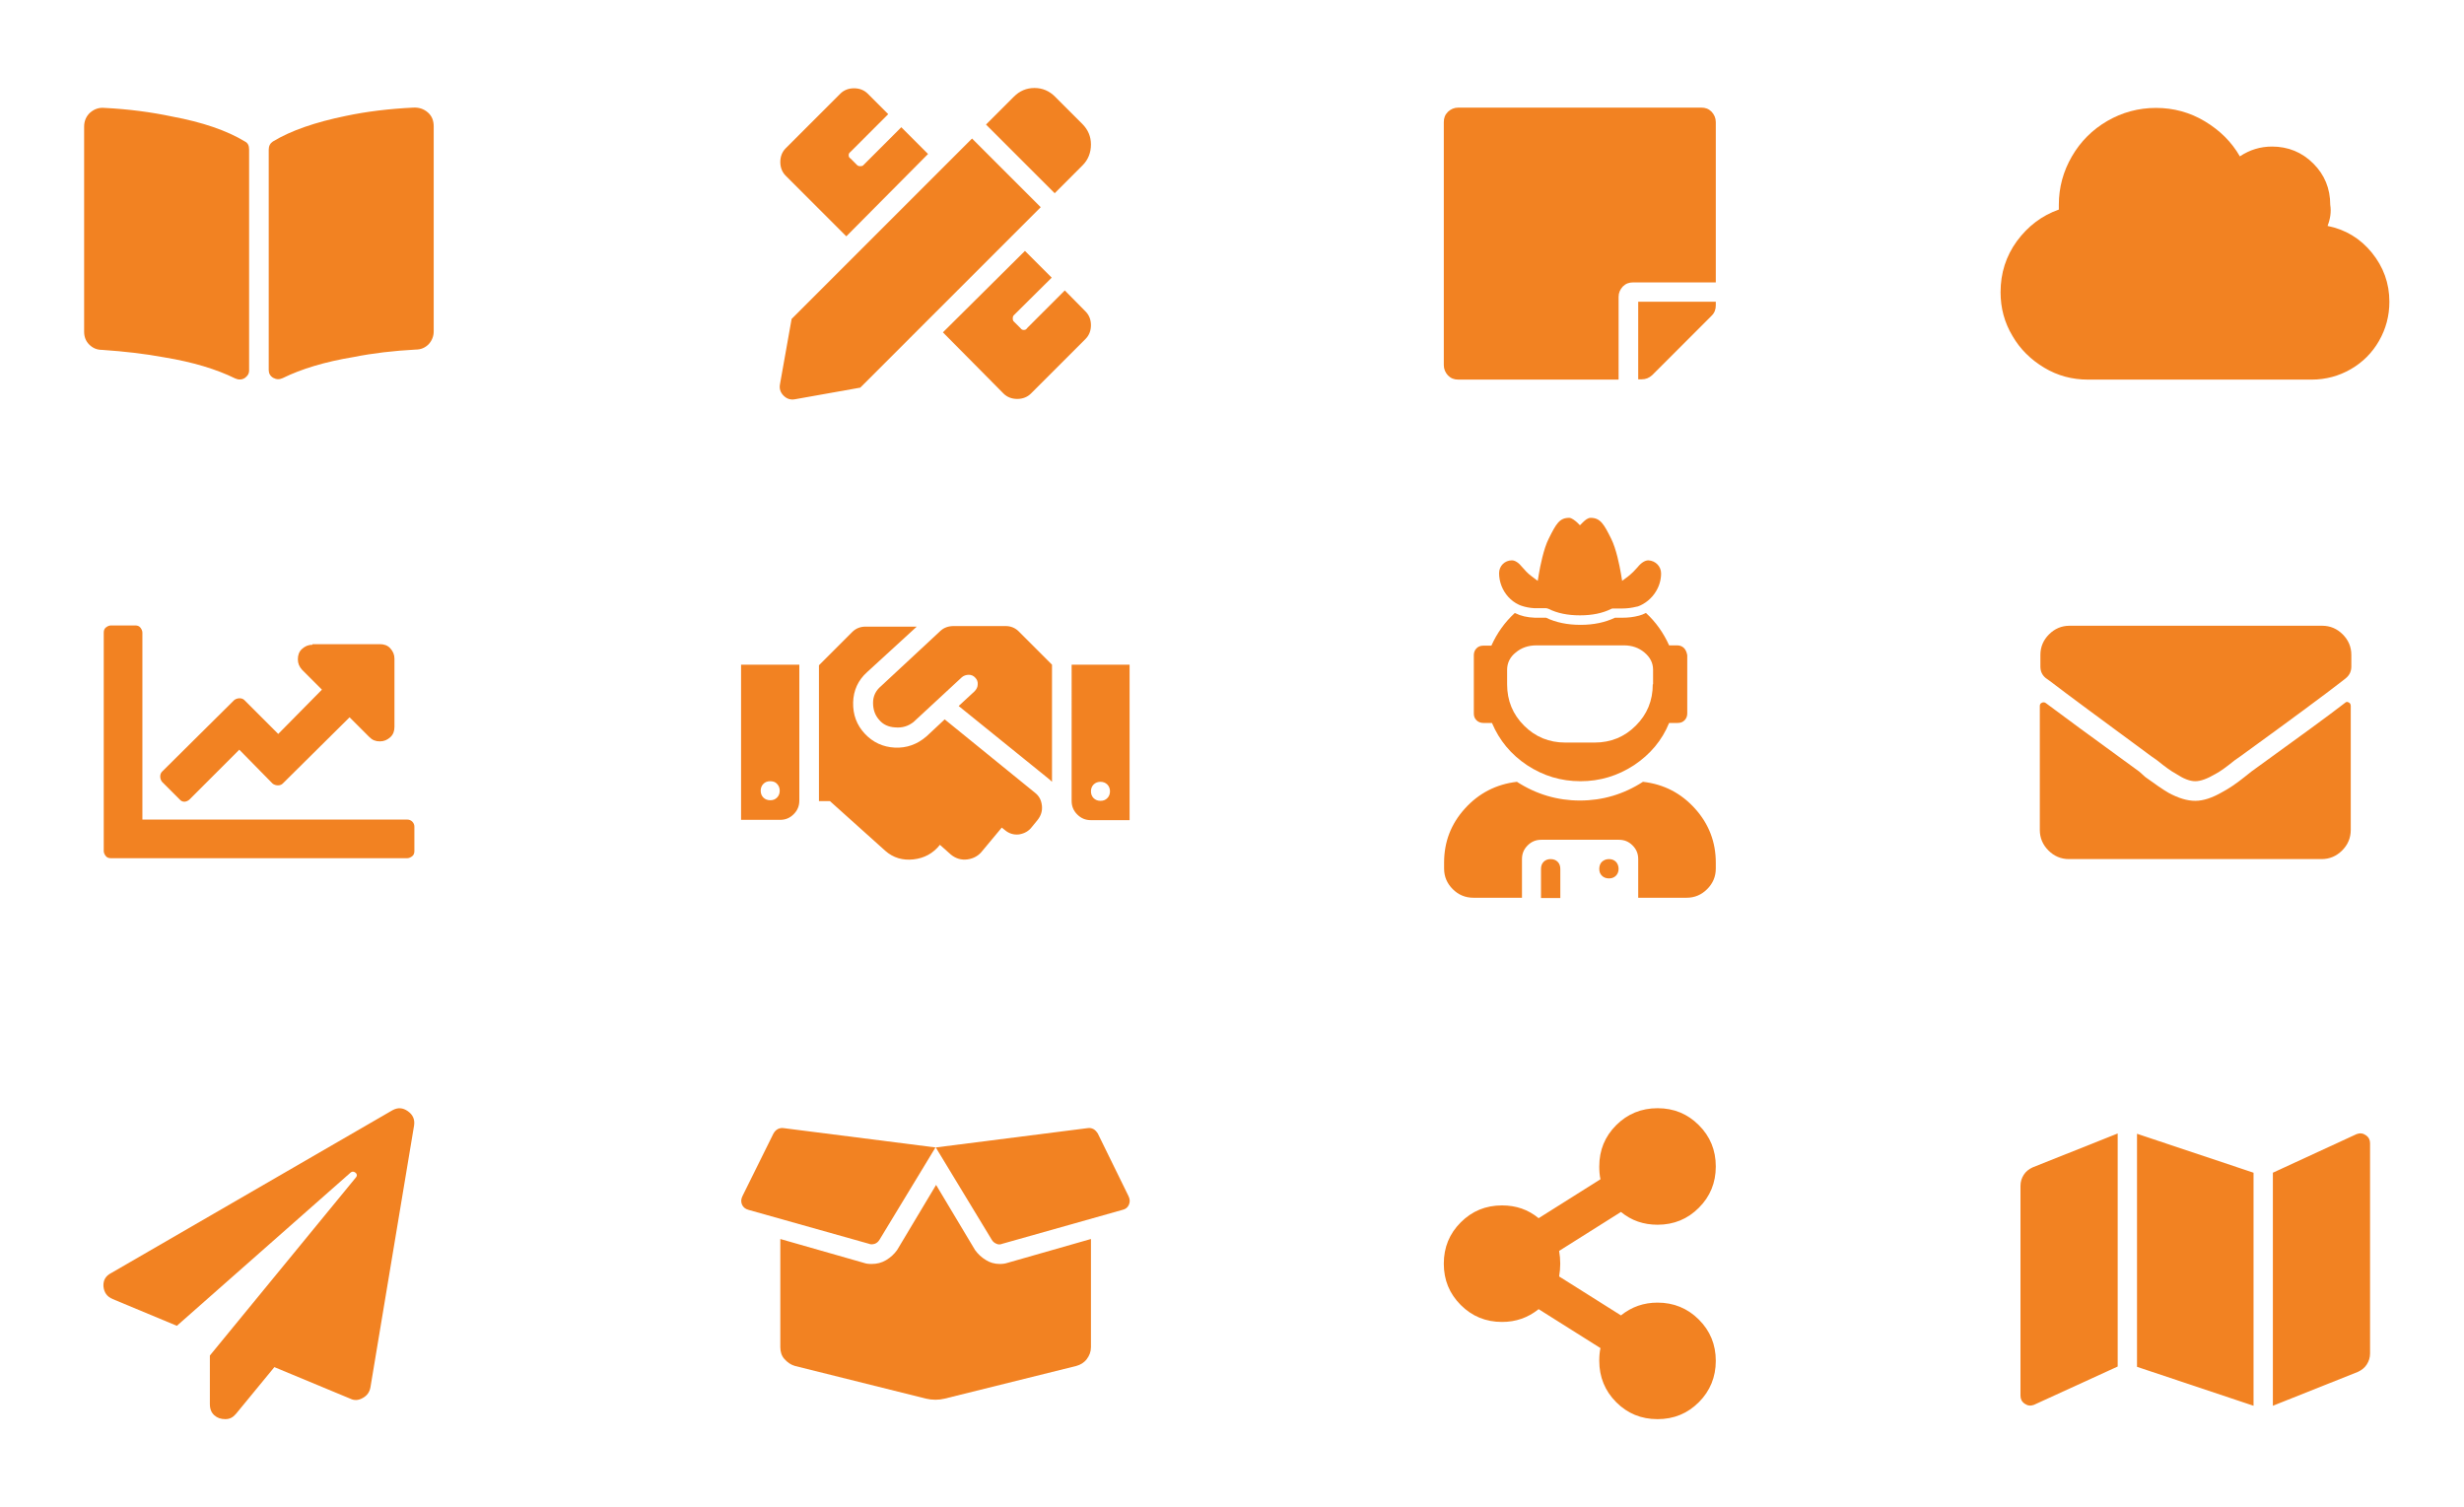 <?xml version="1.0" encoding="utf-8"?>
<!-- Generator: Adobe Illustrator 22.1.0, SVG Export Plug-In . SVG Version: 6.00 Build 0)  -->
<svg version="1.1" id="Layer_1" xmlns="http://www.w3.org/2000/svg" xmlns:xlink="http://www.w3.org/1999/xlink" x="0px" y="0px"
	 viewBox="0 0 828.9 507.1" style="enable-background:new 0 0 828.9 507.1;" xml:space="preserve">
<style type="text/css">
	.st0{fill:#F28222;}
</style>
<g>
	<path class="st0" d="M327,46.6l23.1,23.1l-60.7,60.7l-21.9,3.9c-1.5,0.3-2.8-0.1-3.9-1.2s-1.5-2.4-1.2-3.9l3.9-21.9L327,46.6z
		 M284.7,79.5l-20.4-20.4c-1.2-1.2-1.8-2.8-1.8-4.6c0-1.8,0.6-3.4,1.8-4.6l18.4-18.4c1.2-1.2,2.8-1.8,4.6-1.8c1.8,0,3.4,0.6,4.6,1.8
		l6.9,6.9l-12.7,12.7c-0.4,0.3-0.6,0.6-0.6,1.1s0.2,0.9,0.6,1.1l2.2,2.2c0.3,0.3,0.6,0.4,1.1,0.4s0.9-0.1,1.1-0.4l12.7-12.7l9,9
		L284.7,79.5z M365.2,104.8c1.2,1.2,1.8,2.8,1.8,4.6c0,1.8-0.6,3.4-1.8,4.6l-18.4,18.4c-1.2,1.2-2.8,1.8-4.6,1.8
		c-1.8,0-3.4-0.6-4.6-1.8l-20.4-20.6l27.6-27.4l9,9L341.1,106c-0.3,0.3-0.4,0.6-0.4,1.1s0.1,0.9,0.4,1.1l2.2,2.2
		c0.3,0.4,0.6,0.6,1.1,0.6s0.9-0.2,1.1-0.6l12.7-12.7L365.2,104.8z M364.2,55.6l-9.4,9.4l-23.1-23.1l9.4-9.4
		c1.9-1.9,4.2-2.9,6.9-2.9c2.7,0,5,1,6.9,2.9l9.2,9.2c1.9,1.9,2.9,4.2,2.9,6.9S366.1,53.7,364.2,55.6z"/>
</g>
<g>
	<path class="st0" d="M249.3,275.9v-52.3h19.6v45.7c0,1.8-0.6,3.3-1.9,4.6c-1.3,1.3-2.8,1.9-4.6,1.9H249.3z M259.1,262.8
		c-1,0-1.7,0.3-2.3,0.9c-0.6,0.6-0.9,1.4-0.9,2.3s0.3,1.7,0.9,2.3c0.6,0.6,1.4,0.9,2.3,0.9c1,0,1.7-0.3,2.3-0.9
		c0.6-0.6,0.9-1.4,0.9-2.3s-0.3-1.7-0.9-2.3C260.9,263.1,260.1,262.8,259.1,262.8z M348.2,266.7c1.4,1.1,2.1,2.5,2.3,4.3
		c0.2,1.8-0.3,3.4-1.5,4.9l-1.8,2.2c-1.1,1.5-2.6,2.3-4.4,2.6c-1.8,0.2-3.4-0.3-4.8-1.5l-1-0.8l-6.5,7.8c-1.2,1.6-2.9,2.6-5,2.9
		s-4-0.3-5.6-1.6l-3.7-3.3c-2.3,2.9-5.3,4.5-8.9,4.9c-3.6,0.4-6.8-0.5-9.5-2.9l-18.6-16.7h-3.7v-45.7l11.2-11.2
		c1.2-1.2,2.7-1.8,4.5-1.8h17.2l-16.7,15.3c-3,2.7-4.6,6.1-4.7,10.2c-0.1,4.1,1.2,7.6,3.9,10.5c2.7,2.9,6.1,4.5,10.1,4.7
		s7.6-1.1,10.7-3.8l6.1-5.7L348.2,266.7z M338.2,210.6c1.8,0,3.3,0.6,4.5,1.8l11.2,11.2V263c-0.5-0.5-1.1-1-1.6-1.4l-29.8-24.1
		l5.3-4.9c0.7-0.7,1.1-1.5,1.1-2.3c0.1-0.9-0.2-1.7-0.8-2.3c-0.6-0.7-1.4-1-2.2-1c-0.9,0-1.7,0.3-2.3,0.8l-16.3,15.1
		c-1.8,1.4-3.8,2-6.1,1.8c-2.3-0.1-4.2-1-5.5-2.6c-1.4-1.6-2-3.5-2-5.7c0-2.2,0.9-4.1,2.7-5.6l20-18.6c1.2-1.1,2.7-1.6,4.5-1.6
		H338.2z M360.4,223.6H380v52.3H367c-1.8,0-3.3-0.6-4.6-1.9c-1.3-1.3-1.9-2.8-1.9-4.6V223.6z M370.2,269.4c1,0,1.7-0.3,2.3-0.9
		c0.6-0.6,0.9-1.4,0.9-2.3s-0.3-1.7-0.9-2.3c-0.6-0.6-1.4-0.9-2.3-0.9s-1.7,0.3-2.3,0.9c-0.6,0.6-0.9,1.4-0.9,2.3s0.3,1.7,0.9,2.3
		C368.5,269.1,369.3,269.4,370.2,269.4z"/>
</g>
<g>
	<path class="st0" d="M260.2,381.3c0.4-0.7,0.9-1.2,1.5-1.5s1.3-0.4,1.9-0.3l51.1,6.5l-18.8,31c-0.4,0.7-1,1.2-1.6,1.4s-1.4,0.3-2,0
		L251.8,407c-1.1-0.3-1.8-0.9-2.2-1.8c-0.4-1-0.3-1.9,0.2-2.9L260.2,381.3z M336.3,425.2c1,0,1.8-0.1,2.7-0.4l28-8v36.4
		c0,1.5-0.5,2.8-1.4,4s-2.1,1.9-3.5,2.3l-44.3,11c-2,0.5-4.2,0.5-6.3,0l-44.1-11c-1.4-0.4-2.5-1.2-3.5-2.3s-1.4-2.5-1.4-4v-36.4
		l28,8c0.8,0.3,1.7,0.4,2.7,0.4c1.8,0,3.4-0.4,4.9-1.3c1.5-0.9,2.7-2,3.7-3.4l13.1-21.9l13.1,21.9c1,1.4,2.2,2.5,3.7,3.4
		C332.9,424.7,334.6,425.2,336.3,425.2z M379.6,402.3c0.5,1,0.6,1.9,0.2,2.9c-0.4,1-1.2,1.6-2.2,1.8l-40.4,11.4
		c-0.7,0.3-1.4,0.3-2,0c-0.7-0.3-1.2-0.7-1.6-1.4l-18.8-31l51.1-6.5c0.7-0.1,1.3,0,1.9,0.3c0.6,0.3,1.1,0.9,1.5,1.5L379.6,402.3z"/>
</g>
<g>
	<g>
		<path class="st0" d="M557.6,438.2c-4.6,0-8.7,1.4-12.3,4.3l-20.8-13.1c0.5-2.9,0.5-5.7,0-8.6l20.8-13.1c3.5,2.9,7.6,4.3,12.3,4.3
			c5.5,0,10.1-1.9,13.9-5.7c3.8-3.8,5.7-8.4,5.7-13.9s-1.9-10.1-5.7-13.9c-3.8-3.8-8.4-5.7-13.9-5.7c-5.4,0-10.1,1.9-13.9,5.7
			c-3.8,3.8-5.7,8.4-5.7,13.9c0,1.5,0.1,2.9,0.4,4.3l-20.8,13.1c-3.5-2.9-7.6-4.3-12.3-4.3c-5.5,0-10.1,1.9-13.9,5.7
			s-5.7,8.4-5.7,13.9s1.9,10.1,5.7,13.9c3.8,3.8,8.4,5.7,13.9,5.7c4.6,0,8.7-1.4,12.3-4.3l20.8,13.1c-0.3,1.4-0.4,2.8-0.4,4.3
			c0,5.4,1.9,10.1,5.7,13.9c3.8,3.8,8.4,5.7,13.9,5.7c5.5,0,10.1-1.9,13.9-5.7c3.8-3.8,5.7-8.5,5.7-13.9c0-5.5-1.9-10.1-5.7-13.9
			C567.7,440.1,563,438.2,557.6,438.2z"/>
	</g>
	<g>
		<path class="st0" d="M575.8,37.6c-1-1-2.1-1.4-3.5-1.4h-81.7c-1.4,0-2.5,0.5-3.5,1.4c-1,1-1.4,2.1-1.4,3.5v81.7
			c0,1.4,0.5,2.5,1.4,3.5c1,1,2.1,1.4,3.5,1.4h53.9V99.9c0-1.4,0.5-2.5,1.4-3.5c1-1,2.1-1.4,3.5-1.4h27.8V41.1
			C577.2,39.7,576.7,38.6,575.8,37.6z M551.1,101.5v26.1h1.2c1.4,0,2.5-0.5,3.5-1.4l20-20c1-1,1.4-2.1,1.4-3.5v-1.2H551.1z"/>
	</g>
	<g>
		<path class="st0" d="M543.6,289.9c-0.6-0.6-1.4-0.9-2.3-0.9c-1,0-1.7,0.3-2.4,0.9c-0.6,0.6-0.9,1.4-0.9,2.4s0.3,1.7,0.9,2.3
			c0.6,0.6,1.4,0.9,2.4,0.9c0.9,0,1.7-0.3,2.3-0.9c0.6-0.6,0.9-1.4,0.9-2.3S544.2,290.5,543.6,289.9z M524,289.9
			c-0.6-0.6-1.4-0.9-2.4-0.9c-0.9,0-1.7,0.3-2.3,0.9c-0.6,0.6-0.9,1.4-0.9,2.4v9.8h6.5v-9.8C524.9,291.3,524.6,290.5,524,289.9z
			 M566.5,218c-0.6-0.6-1.4-0.9-2.3-0.9h-2.7c-1.9-4.2-4.5-7.9-7.8-10.9c-0.8,0.4-1.5,0.7-2.3,0.9c-1.9,0.5-3.7,0.7-5.5,0.7h-2.6
			c-3.4,1.6-7.2,2.4-11.6,2.4c-4.4,0-8.3-0.8-11.6-2.4c-0.1,0-0.1,0-0.1,0h-1.7c-0.7,0-1.3,0-2,0c-2.6-0.1-4.7-0.6-6.5-1.5
			c-0.1,0-0.2-0.1-0.2-0.1c-3.4,3.1-6,6.8-7.9,11h-2.7c-1,0-1.7,0.3-2.3,0.9c-0.6,0.6-0.9,1.4-0.9,2.3V240c0,1,0.3,1.7,0.9,2.3
			c0.6,0.6,1.4,0.9,2.3,0.9h2.9c2.5,5.9,6.4,10.6,11.8,14.2c5.5,3.6,11.4,5.4,18,5.4c6.5,0,12.5-1.8,18-5.4
			c5.4-3.6,9.4-8.3,11.8-14.2h2.9c1,0,1.7-0.3,2.3-0.9c0.6-0.6,0.9-1.4,0.9-2.3v-19.6C567.4,219.4,567.1,218.6,566.5,218z
			 M556,230.2c0,5.5-1.9,10.1-5.7,13.9s-8.4,5.7-13.9,5.7h-9.8c-5.5,0-10.1-1.9-13.9-5.7s-5.7-8.4-5.7-13.9v-4.9
			c0-2.3,1-4.3,2.9-5.8c1.9-1.6,4.2-2.4,7-2.4h29.4c2.7,0,5,0.8,6.9,2.4c1.9,1.6,2.9,3.5,2.9,5.8V230.2z M570.2,272
			c-4.7-5.2-10.5-8.2-17.5-9c-6.5,4.2-13.6,6.3-21.2,6.3c-7.6,0-14.7-2.1-21.2-6.3c-6.9,0.8-12.8,3.8-17.5,9c-4.7,5.2-7,11.2-7,18.2
			v2c0,2.7,1,5,2.9,6.9c1.9,1.9,4.2,2.9,7,2.9h16.3V289c0-1.8,0.6-3.3,1.9-4.6c1.3-1.3,2.8-1.9,4.6-1.9h26.1c1.8,0,3.3,0.6,4.6,1.9
			c1.3,1.3,1.9,2.8,1.9,4.6V302h16.3c2.7,0,5-1,6.9-2.9c1.9-1.9,2.9-4.2,2.9-6.9v-2C577.2,283.3,574.9,277.2,570.2,272z"/>
	</g>
</g>
<g>
	<g>
		<path class="st0" d="M82.4,47.6c1,0.5,1.4,1.4,1.4,2.7v74.3c0,1.1-0.5,1.9-1.5,2.6c-1,0.6-2.1,0.6-3.2,0.1
			c-6.3-3.1-14.2-5.5-23.9-7.1c-6.5-1.2-13.5-2-20.8-2.5c-1.8,0-3.2-0.6-4.4-1.8c-1.2-1.2-1.7-2.7-1.7-4.3v-69c0-1.9,0.7-3.5,2-4.7
			c1.4-1.2,3-1.8,4.9-1.6c8,0.4,15.6,1.4,22.7,2.9C68.1,41.1,76.3,43.9,82.4,47.6z M139,36.2c1.9-0.1,3.5,0.4,4.9,1.6
			c1.4,1.2,2,2.8,2,4.7v69c0,1.6-0.6,3.1-1.7,4.3c-1.2,1.2-2.6,1.8-4.4,1.8c-7.4,0.4-14.3,1.2-20.8,2.5c-9.7,1.6-17.6,4-23.9,7.1
			c-1.1,0.5-2.1,0.5-3.2-0.1c-1-0.6-1.5-1.5-1.5-2.6V50.3c0-1.2,0.5-2.1,1.4-2.7c6.1-3.7,14.3-6.5,24.5-8.6
			C123.4,37.5,130.9,36.6,139,36.2z"/>
	</g>
	<g>
		<path class="st0" d="M132,373.5c1.8-1,3.5-0.9,5.2,0.3c1.7,1.2,2.4,2.8,2.1,4.8l-14.7,88.2c-0.3,1.5-1.1,2.7-2.6,3.5
			c-1.4,0.8-2.8,0.9-4.2,0.2l-25.5-10.6l-12.9,15.7c-1,1.2-2.1,1.8-3.6,1.8s-2.7-0.4-3.7-1.3c-1-0.9-1.5-2.1-1.5-3.8V456l49.2-60
			c0.4-0.5,0.3-1.1-0.2-1.5s-1.1-0.5-1.6-0.1L59.5,446l-21.6-9c-1.9-0.8-2.9-2.2-3.1-4.3c-0.1-2,0.7-3.5,2.7-4.5L132,373.5z"/>
	</g>
	<g>
		<path class="st0" d="M138.7,276.4c0.5,0.5,0.7,1.1,0.7,1.7v8.2c0,0.7-0.2,1.3-0.7,1.7s-1.1,0.7-1.7,0.7H37.3
			c-0.7,0-1.3-0.2-1.7-0.7s-0.7-1.1-0.7-1.7v-73.5c0-0.7,0.2-1.3,0.7-1.7s1.1-0.7,1.7-0.7h8.2c0.7,0,1.3,0.2,1.7,0.7
			s0.7,1.1,0.7,1.7v62.9h89C137.6,275.7,138.2,275.9,138.7,276.4z M105.1,216.9c-1.4,0-2.5,0.5-3.5,1.4s-1.4,2.1-1.4,3.5
			s0.5,2.5,1.4,3.5l6.7,6.7l-14.7,14.9l-11.4-11.4c-0.4-0.4-1-0.6-1.6-0.6s-1.3,0.2-1.8,0.6l-24.3,24.1c-0.4,0.4-0.6,1-0.6,1.6
			s0.2,1.3,0.6,1.8l5.9,5.9c0.4,0.5,1,0.8,1.6,0.8s1.3-0.3,1.8-0.8l16.7-16.7l11.2,11.4c0.5,0.4,1.2,0.6,1.8,0.6s1.2-0.2,1.6-0.6
			l22.5-22.3l6.7,6.7c1,1,2.1,1.4,3.5,1.4c1.4,0,2.5-0.5,3.5-1.4s1.4-2.1,1.4-3.5v-22.9c0-1.4-0.5-2.5-1.4-3.5s-2.1-1.4-3.5-1.4
			H105.1z"/>
	</g>
</g>
<g>
	<g>
		<path class="st0" d="M679.7,398.9c0-1.4,0.4-2.6,1.1-3.7c0.7-1.1,1.7-1.9,3-2.5l28.6-11.4v78.4l-28.2,12.9
			c-1.1,0.4-2.1,0.3-3.1-0.4s-1.4-1.6-1.4-2.7V398.9z M718.9,459.8v-78.4l39.2,13.1v78.4L718.9,459.8z M792.8,381.5
			c1.1-0.4,2.1-0.3,3.1,0.4s1.4,1.6,1.4,2.7v70.7c0,1.4-0.4,2.6-1.1,3.7c-0.7,1.1-1.7,1.9-3,2.5l-28.6,11.4v-78.4L792.8,381.5z"/>
	</g>
	<g>
		<path class="st0" d="M783,76c6,1.2,11,4.2,14.9,9c3.9,4.8,5.9,10.3,5.9,16.5c0,4.8-1.2,9.2-3.5,13.2s-5.5,7.2-9.5,9.5
			c-4,2.3-8.4,3.5-13.2,3.5h-75.2c-5.3,0-10.2-1.3-14.7-4c-4.5-2.7-8.1-6.2-10.7-10.7c-2.7-4.5-4-9.4-4-14.7
			c0-6.4,1.8-12.1,5.5-17.2c3.7-5,8.4-8.6,14.1-10.6v-1.6c0-5.9,1.5-11.3,4.4-16.3c2.9-5,6.9-9,11.9-11.9s10.5-4.4,16.4-4.4
			s11.4,1.5,16.4,4.5c5,3,9,6.9,11.8,11.8c3.3-2.2,6.9-3.3,10.8-3.3c5.4,0,10.1,1.9,13.9,5.7s5.7,8.4,5.7,13.9
			C784.3,71.3,783.9,73.7,783,76z"/>
	</g>
	<g>
		<path class="st0" d="M738.5,262.8c-1.8,0-3.9-0.8-6.5-2.5c-1.5-0.8-3.6-2.3-6.3-4.5l-2-1.4c-16.7-12.3-28.1-20.7-34.1-25.3l-1.4-1
			c-1.2-1-1.8-2.2-1.8-3.9v-3.9c0-2.7,1-5,2.9-6.9s4.2-2.9,6.9-2.9h85c2.7,0,5,1,6.9,2.9s2.9,4.2,2.9,6.9v3.9c0,1.6-0.6,2.9-1.8,3.9
			l-1,0.8c-5.9,4.6-17.4,13.1-34.5,25.5l-2,1.4c-2.7,2.2-4.8,3.7-6.3,4.5C742.5,262,740.3,262.8,738.5,262.8z M788.8,236.5
			c-4.9,3.8-15.4,11.5-31.5,23.1l-2,1.6c-3.1,2.5-5.7,4.2-7.8,5.3c-3.3,1.9-6.3,2.9-9,2.9c-2.7,0-5.7-0.9-9-2.7
			c-1.9-1.1-4.5-2.9-7.8-5.3l-2-1.8c-16.5-12-27-19.7-31.5-23.1c-0.4-0.3-0.9-0.3-1.3-0.1c-0.5,0.2-0.7,0.6-0.7,1.1v41.7
			c0,2.7,1,5,2.9,6.9s4.2,2.9,6.9,2.9h85c2.7,0,5-1,6.9-2.9s2.9-4.2,2.9-6.9v-41.7c0-0.5-0.2-1-0.7-1.2
			C789.6,236,789.2,236.1,788.8,236.5z"/>
	</g>
</g>
<g>
	<path class="st0" d="M558.8,192.9c0,2.1-0.6,4.2-1.7,6c-1.4,2.4-3.8,4.3-6.1,5.1c-0.2,0-0.3,0.1-0.5,0.1c-1.6,0.4-3.2,0.6-4.8,0.6
		h-3.3l-0.3,0.1c-3,1.5-6.5,2.2-10.6,2.2c-4.1,0-7.6-0.7-10.6-2.2c-0.3-0.1-0.6-0.2-0.8-0.2c-0.1,0-0.2,0-0.3,0h-1.8
		c-0.6,0-1.2,0-1.8,0c-1.7-0.1-3.1-0.4-4.3-0.8c-0.4-0.1-0.7-0.3-1-0.4c-1.3-0.6-2.5-1.5-3.5-2.6c-2-2.2-3.1-5.1-3.1-8
		c0-2.4,1.9-4.3,4.3-4.3c1.1,0,2.3,0.8,3.5,2.3c0.8,0.9,1.8,2.1,3.2,3.1l2,1.5l0.4-2.4c0.4-2.4,1.6-8.5,3.3-11.8c2.5-5,3.6-7,6.9-7
		c0.8,0,1.9,0.9,2.6,1.5l1,1l1-1c0.8-0.8,1.7-1.5,2.6-1.5c3.3,0,4.5,2.2,6.9,7c1.7,3.4,2.8,8.9,3.3,11.8l0.4,2.4l2-1.5
		c1.4-1.1,2.5-2.3,3.2-3.1c1.2-1.5,2.5-2.3,3.6-2.3C556.9,188.6,558.8,190.5,558.8,192.9z"/>
</g>
</svg>
